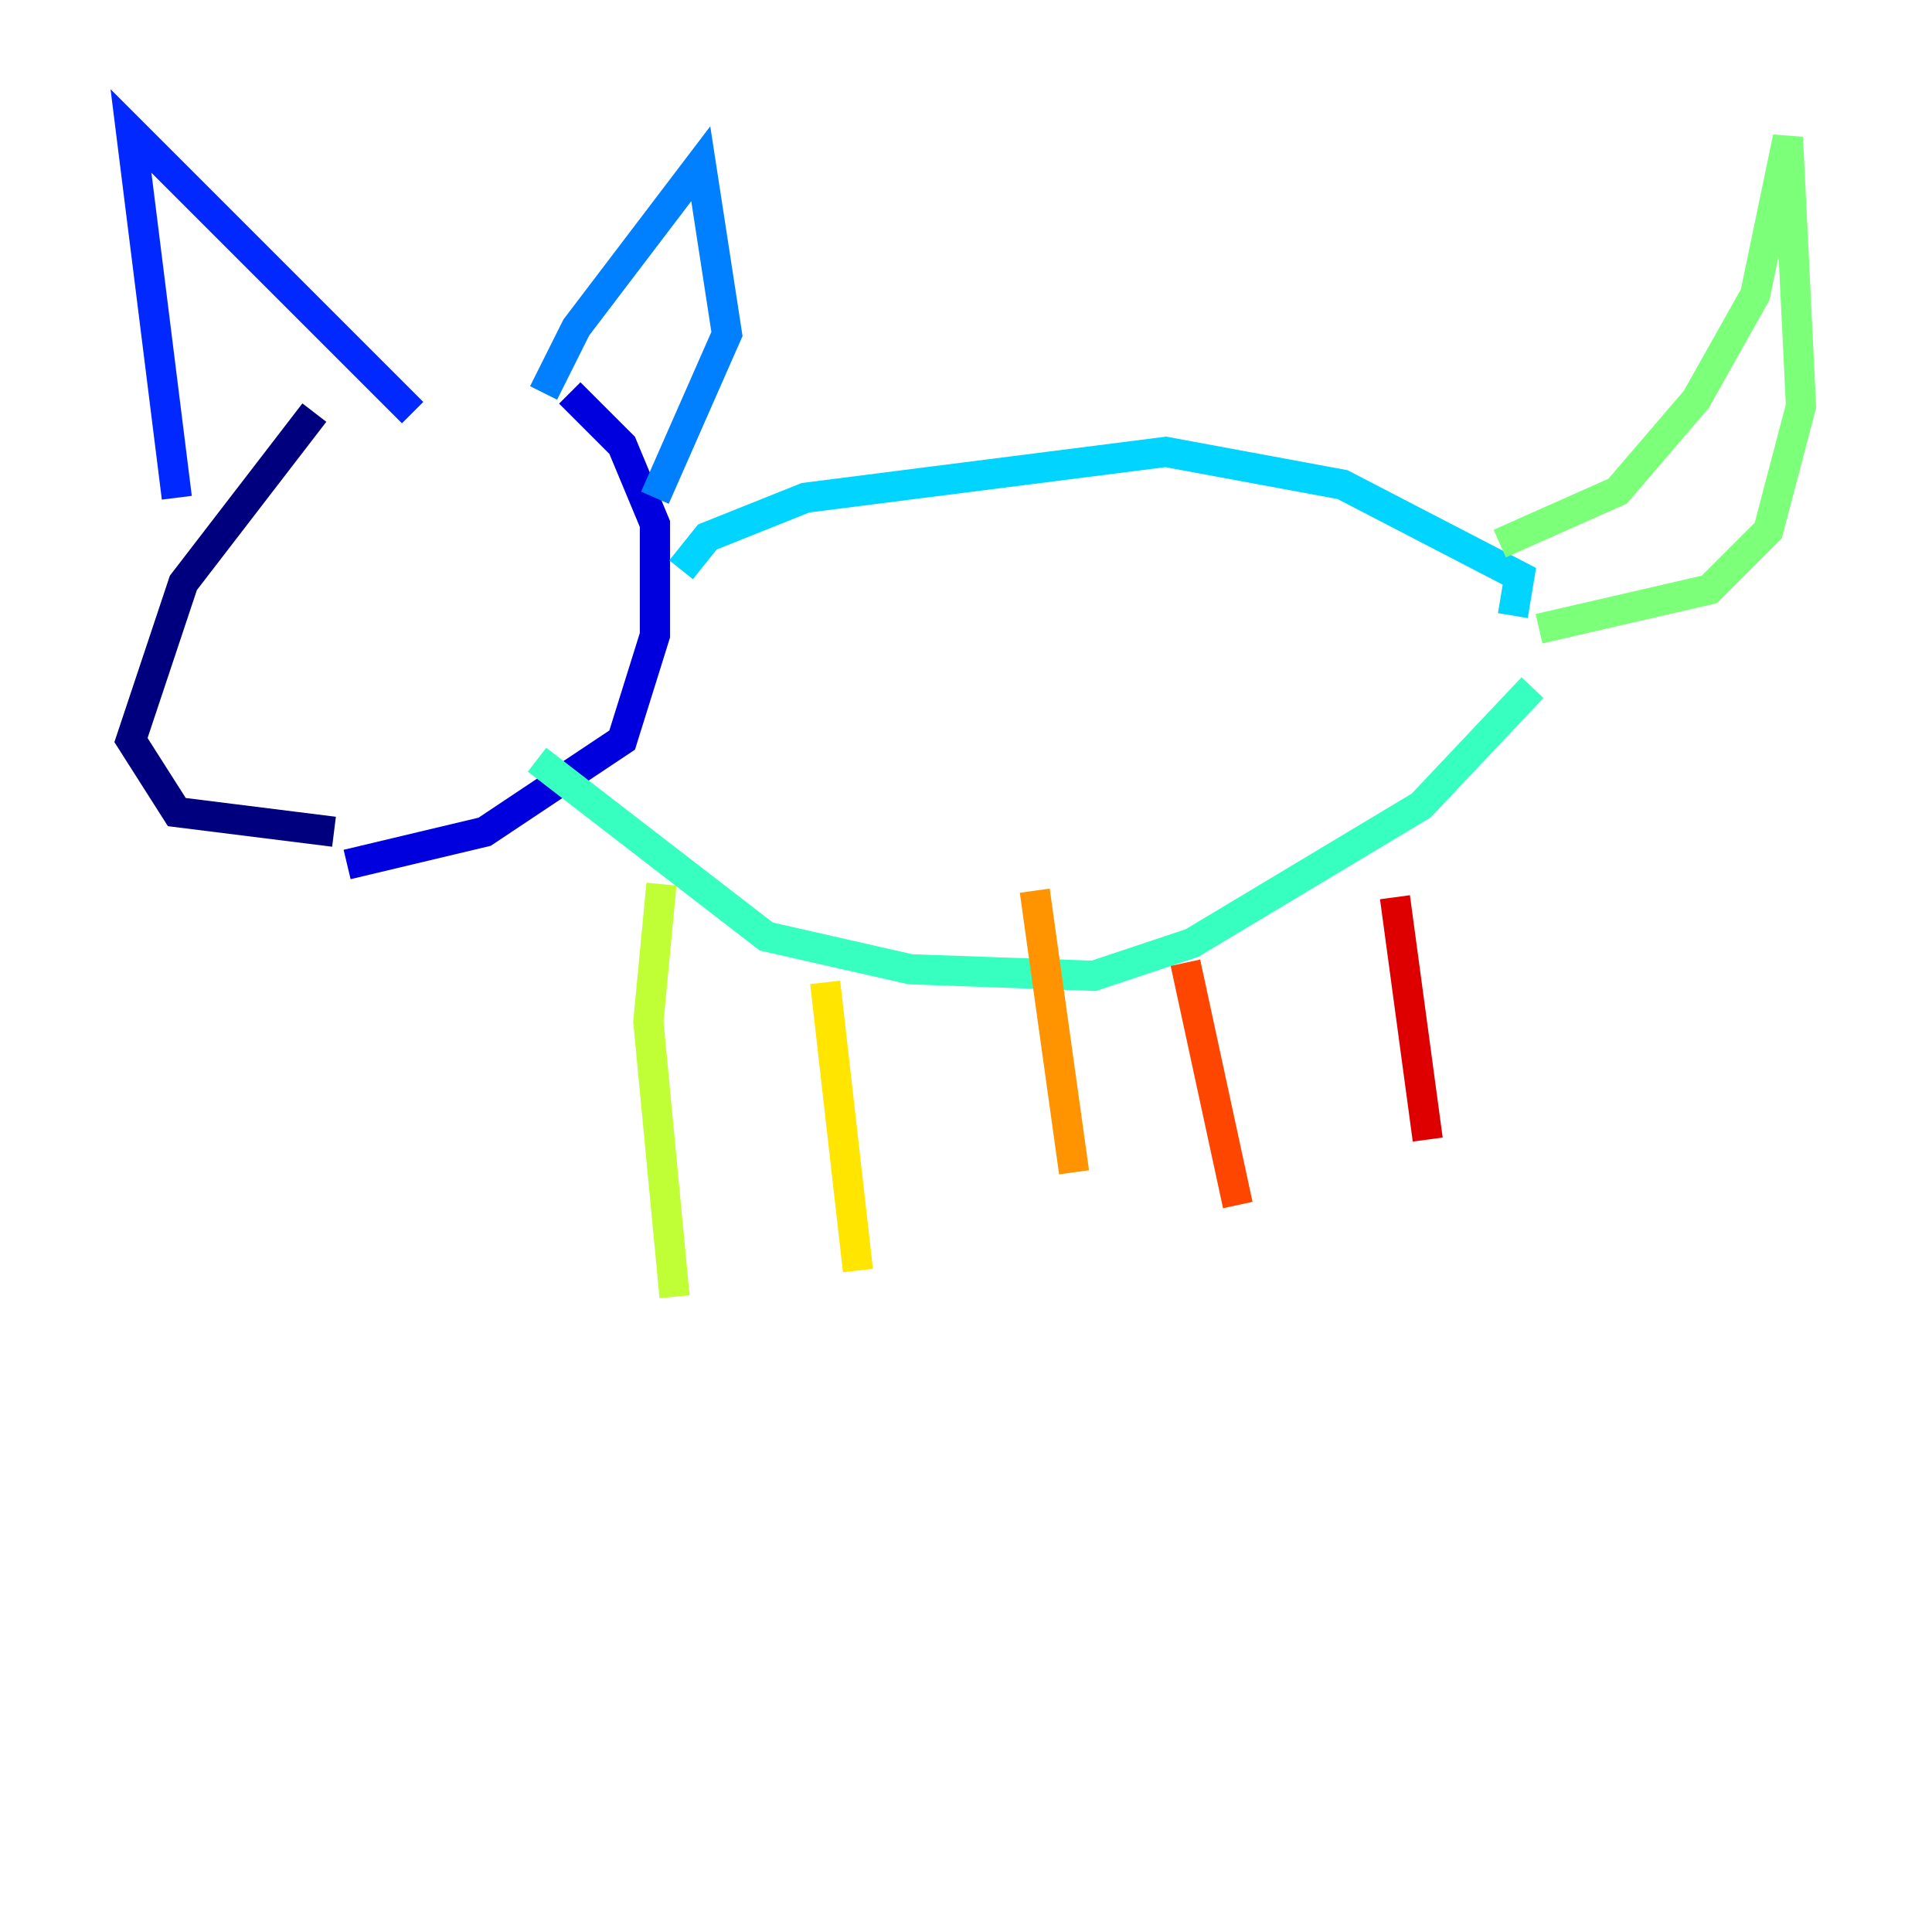 <?xml version="1.0" encoding="utf-8" ?>
<svg baseProfile="tiny" height="128" version="1.2" viewBox="0,0,128,128" width="128" xmlns="http://www.w3.org/2000/svg" xmlns:ev="http://www.w3.org/2001/xml-events" xmlns:xlink="http://www.w3.org/1999/xlink"><defs /><polyline fill="none" points="20.827,27.336 12.149,38.617 8.678,49.031 11.715,53.803 22.129,55.105" stroke="#00007f" stroke-width="2" /><polyline fill="none" points="37.749,26.034 41.22,29.505 43.39,34.712 43.39,42.088 41.22,49.031 32.108,55.105 22.997,57.275" stroke="#0000de" stroke-width="2" /><polyline fill="none" points="11.715,32.976 8.678,8.678 27.336,27.336" stroke="#0028ff" stroke-width="2" /><polyline fill="none" points="36.014,26.034 38.183,21.695 46.427,10.848 48.163,22.129 43.39,32.976" stroke="#0080ff" stroke-width="2" /><polyline fill="none" points="45.125,37.749 46.861,35.58 53.37,32.976 77.234,29.939 88.949,32.108 100.664,38.183 100.231,40.786" stroke="#00d4ff" stroke-width="2" /><polyline fill="none" points="35.58,50.332 50.766,62.047 60.312,64.217 72.461,64.651 78.969,62.481 94.156,53.37 101.532,45.559" stroke="#36ffc0" stroke-width="2" /><polyline fill="none" points="99.363,36.014 107.173,32.542 112.38,26.468 116.285,19.525 118.454,9.112 119.322,26.902 117.153,35.146 113.248,39.051 101.966,41.654" stroke="#7cff79" stroke-width="2" /><polyline fill="none" points="43.824,58.576 42.956,67.688 44.691,85.912" stroke="#c0ff36" stroke-width="2" /><polyline fill="none" points="54.671,65.085 56.841,84.176" stroke="#ffe500" stroke-width="2" /><polyline fill="none" points="68.556,59.01 71.159,77.668" stroke="#ff9400" stroke-width="2" /><polyline fill="none" points="78.536,63.783 82.007,79.837" stroke="#ff4600" stroke-width="2" /><polyline fill="none" points="92.42,59.444 94.59,75.498" stroke="#de0000" stroke-width="2" /><polyline fill="none" points="27.336,38.617 27.336,38.617" stroke="#7f0000" stroke-width="2" /></svg>
